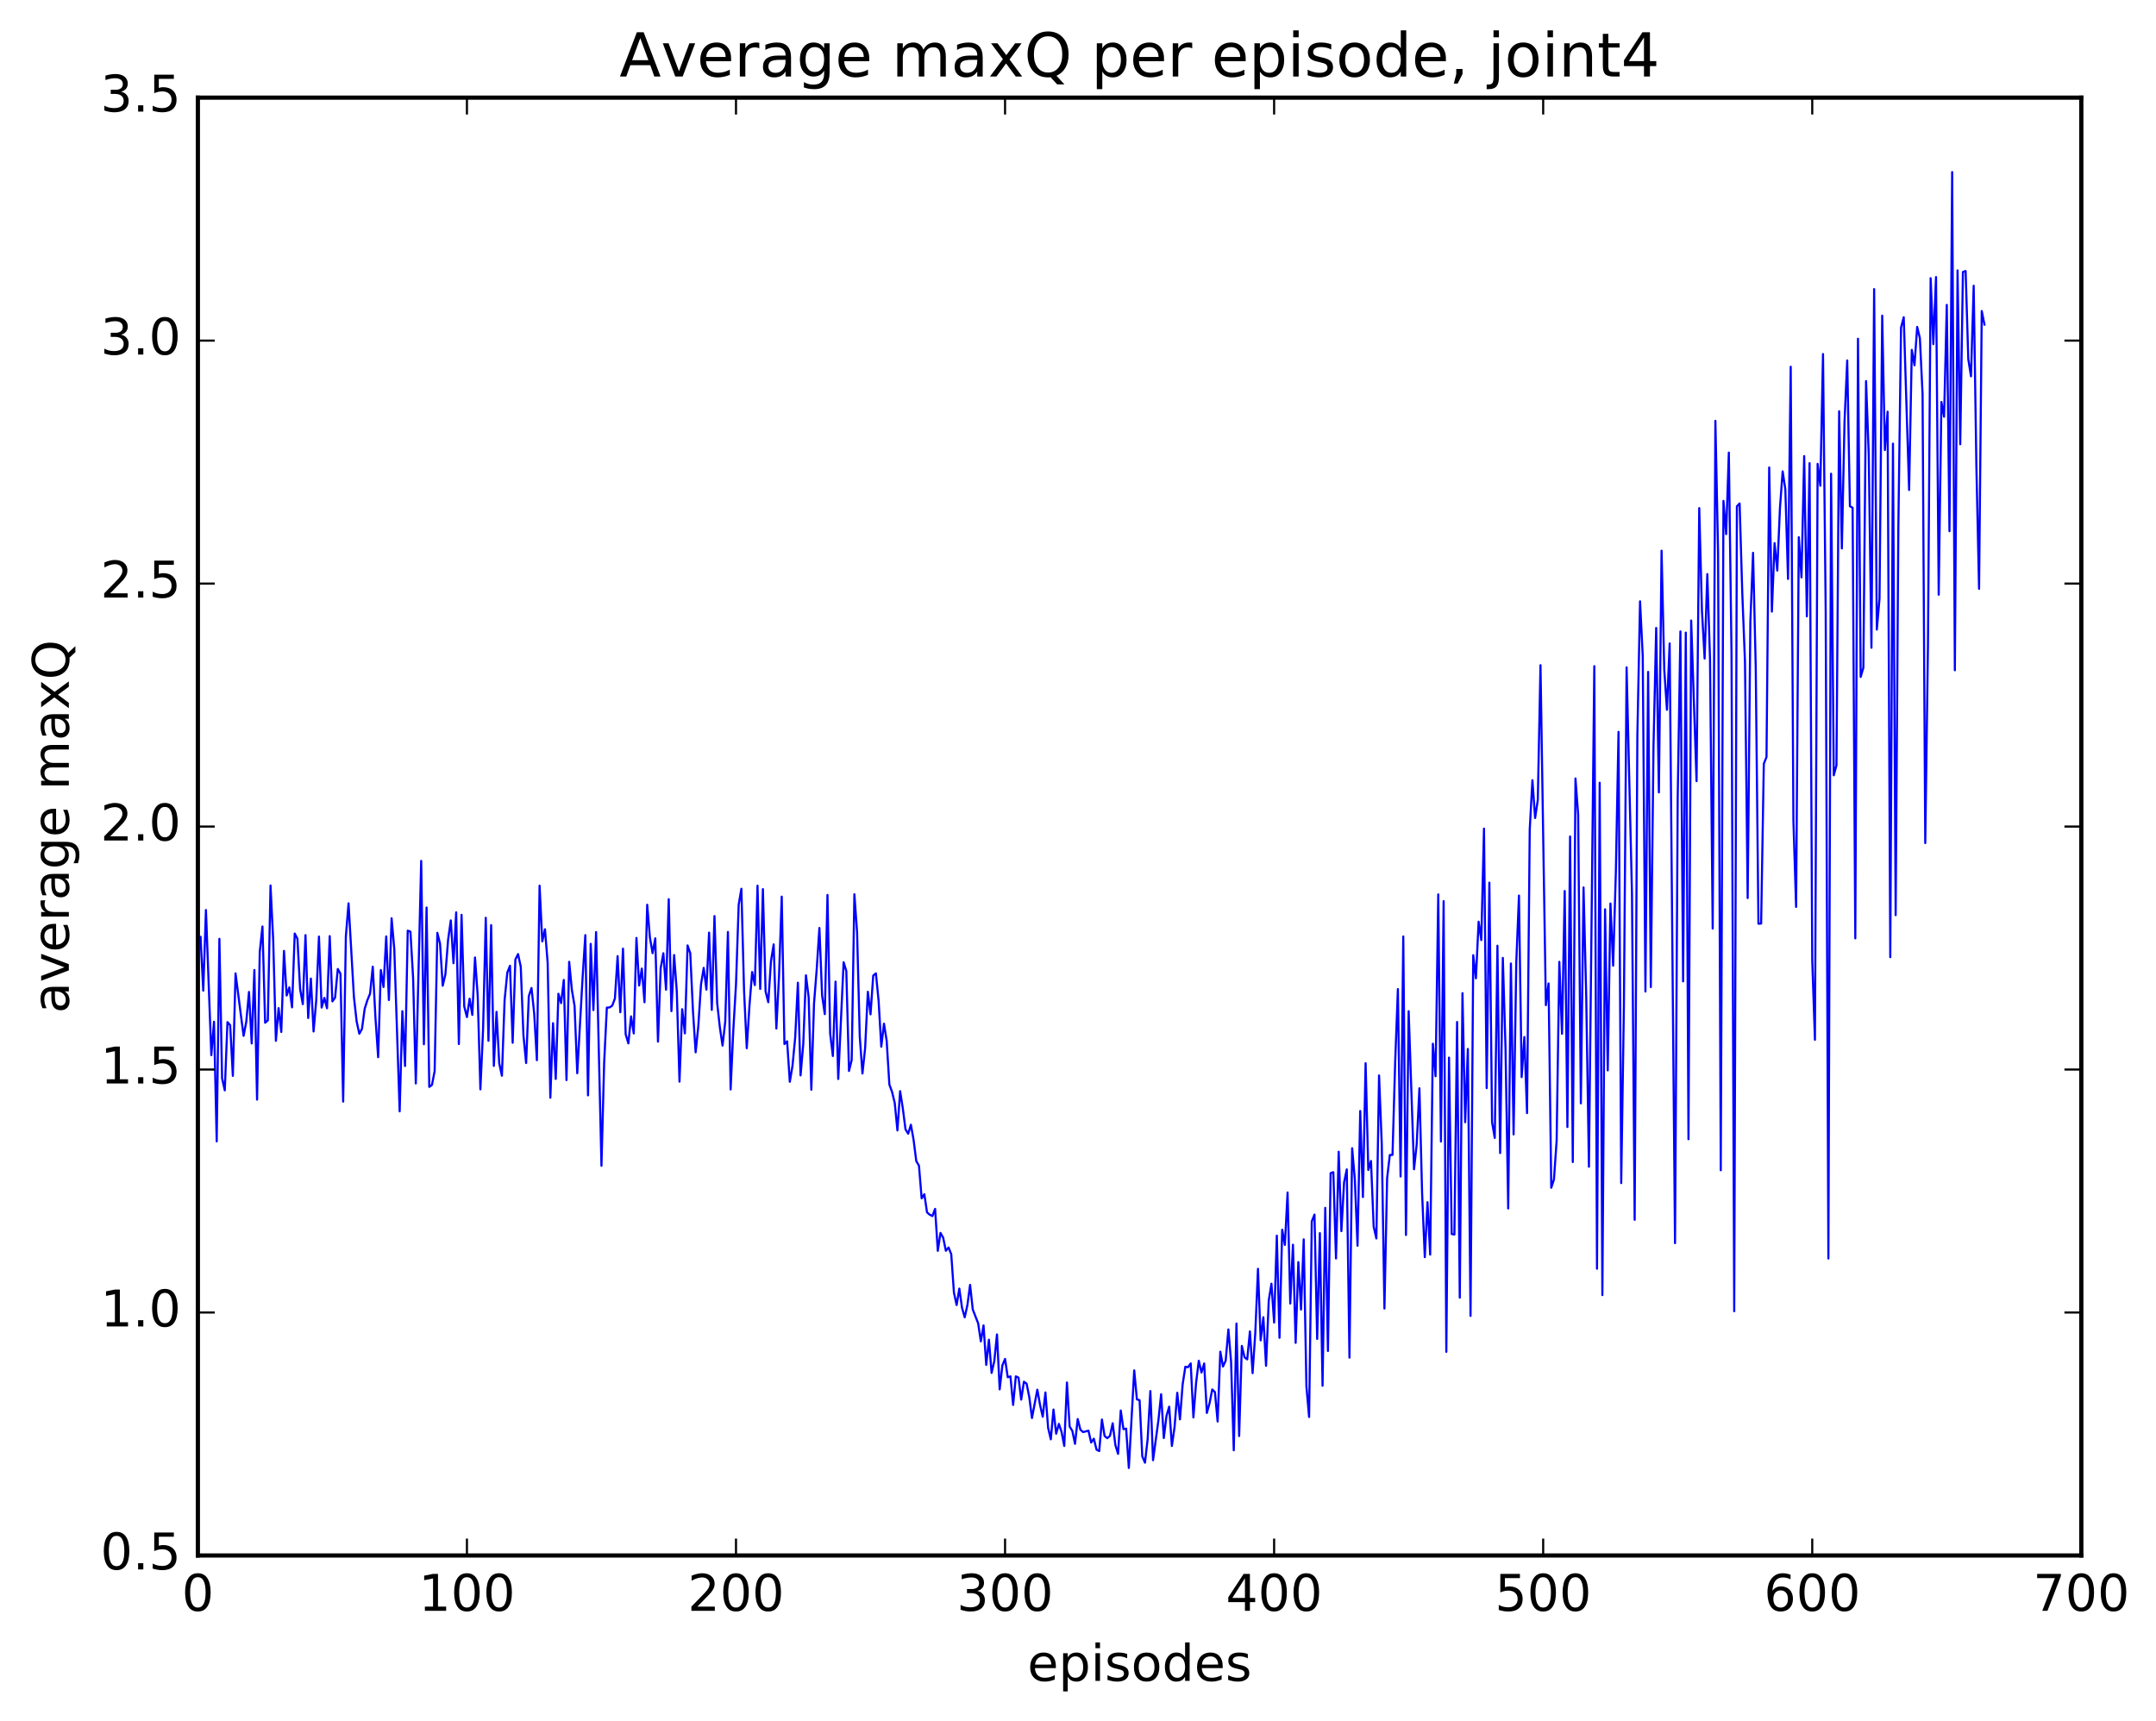 <?xml version="1.0" encoding="utf-8" standalone="no"?>
<!DOCTYPE svg PUBLIC "-//W3C//DTD SVG 1.1//EN"
  "http://www.w3.org/Graphics/SVG/1.1/DTD/svg11.dtd">
<!-- Created with matplotlib (http://matplotlib.org/) -->
<svg height="408pt" version="1.1" viewBox="0 0 511 408" width="511pt" xmlns="http://www.w3.org/2000/svg" xmlns:xlink="http://www.w3.org/1999/xlink">
 <defs>
  <style type="text/css">
*{stroke-linecap:butt;stroke-linejoin:round;stroke-miterlimit:100000;}
  </style>
 </defs>
 <g id="figure_1">
  <g id="patch_1">
   <path d="M 0 408.169 
L 511.95 408.169 
L 511.95 0 
L 0 0 
z
" style="fill:#ffffff;"/>
  </g>
  <g id="axes_1">
   <g id="patch_2">
    <path d="M 46.898 368.742 
L 493.298 368.742 
L 493.298 23.142 
L 46.898 23.142 
z
" style="fill:#ffffff;"/>
   </g>
   <g id="line2d_1">
    <path clip-path="url(#pc3c285c0fd)" d="M 47.535 222.107 
L 48.173 234.844 
L 48.811 215.733 
L 50.086 250.137 
L 50.724 242.21 
L 51.361 270.574 
L 51.999 222.558 
L 52.637 255.625 
L 53.275 258.48 
L 53.912 242.306 
L 54.55 243.023 
L 55.188 255.047 
L 55.825 230.742 
L 57.101 240.707 
L 57.739 245.555 
L 58.376 242.187 
L 59.014 235.153 
L 59.652 247.363 
L 60.289 229.945 
L 60.927 260.672 
L 61.565 225.652 
L 62.203 219.633 
L 62.84 242.451 
L 63.478 241.894 
L 64.116 209.915 
L 64.754 222.927 
L 65.391 246.734 
L 66.029 238.985 
L 66.667 244.639 
L 67.304 225.421 
L 67.942 235.997 
L 68.58 234.07 
L 69.218 238.809 
L 69.855 221.307 
L 70.493 222.543 
L 71.131 234.501 
L 71.768 238.042 
L 72.406 221.678 
L 73.044 241.329 
L 73.681 231.983 
L 74.319 244.522 
L 74.957 237.112 
L 75.595 222.024 
L 76.232 238.856 
L 76.87 236.563 
L 77.508 239.018 
L 78.145 221.923 
L 78.783 237.39 
L 79.421 236.5 
L 80.059 229.704 
L 80.696 230.835 
L 81.334 261.147 
L 81.972 221.973 
L 82.609 214.146 
L 83.885 236.347 
L 84.523 242.123 
L 85.16 245.06 
L 85.798 243.894 
L 86.436 239.122 
L 87.073 237.112 
L 87.711 235.56 
L 88.349 229.159 
L 88.987 241.236 
L 89.624 250.617 
L 90.262 229.958 
L 90.9 233.973 
L 91.537 221.989 
L 92.175 237.067 
L 92.813 217.674 
L 93.451 224.957 
L 94.726 263.455 
L 95.364 239.714 
L 96.001 252.708 
L 96.639 220.622 
L 97.277 220.868 
L 97.915 231.871 
L 98.552 256.841 
L 99.828 204.089 
L 100.466 247.555 
L 101.103 215.139 
L 101.741 257.665 
L 102.379 257.191 
L 103.016 253.916 
L 103.654 221.14 
L 104.292 223.682 
L 104.93 233.677 
L 105.567 230.957 
L 106.205 222.786 
L 106.843 218.191 
L 107.48 228.35 
L 108.118 216.277 
L 108.756 247.503 
L 109.394 216.867 
L 110.031 238.596 
L 110.669 241.106 
L 111.307 236.753 
L 111.944 240.6 
L 112.582 226.979 
L 113.22 236.008 
L 113.858 258.246 
L 114.495 244.011 
L 115.133 217.571 
L 115.771 246.728 
L 116.408 219.308 
L 117.046 252.687 
L 117.684 239.876 
L 118.322 252.071 
L 118.959 255.016 
L 119.597 237.08 
L 120.235 230.59 
L 120.872 228.943 
L 121.51 247.199 
L 122.148 227.462 
L 122.785 226.177 
L 123.423 229.163 
L 124.061 245.412 
L 124.699 252.005 
L 125.336 236.141 
L 125.974 234.204 
L 126.612 240.27 
L 127.249 251.328 
L 127.887 209.956 
L 128.525 223.166 
L 129.163 220.296 
L 129.8 228.21 
L 130.438 260.229 
L 131.076 242.553 
L 131.714 255.776 
L 132.351 235.581 
L 132.989 237.797 
L 133.627 232.307 
L 134.264 256.042 
L 134.902 228.01 
L 135.54 234.642 
L 136.178 238.445 
L 136.815 254.425 
L 138.091 231.602 
L 138.728 221.679 
L 139.366 259.666 
L 140.004 223.753 
L 140.642 239.453 
L 141.279 220.951 
L 142.555 276.362 
L 143.192 251.952 
L 143.83 238.865 
L 144.468 238.83 
L 145.106 238.409 
L 145.743 236.707 
L 146.381 226.658 
L 147.019 239.964 
L 147.656 224.885 
L 148.294 245.204 
L 148.932 247.345 
L 149.57 240.947 
L 150.207 244.986 
L 150.845 222.347 
L 151.483 233.631 
L 152.12 229.611 
L 152.758 237.597 
L 153.396 214.474 
L 154.034 222.235 
L 154.671 225.965 
L 155.309 222.435 
L 155.947 246.944 
L 156.584 229.577 
L 157.222 225.977 
L 157.86 234.625 
L 158.498 213.16 
L 159.135 239.696 
L 159.773 226.4 
L 160.411 235.074 
L 161.048 256.421 
L 161.686 239.244 
L 162.324 244.972 
L 162.962 224.119 
L 163.599 225.972 
L 164.237 239.572 
L 164.875 249.46 
L 165.512 243.207 
L 166.15 233.351 
L 166.788 229.444 
L 167.425 234.596 
L 168.063 221.088 
L 168.701 239.406 
L 169.339 217.164 
L 169.976 237.784 
L 170.614 243.54 
L 171.252 247.872 
L 171.889 242.242 
L 172.527 220.923 
L 173.165 258.265 
L 173.803 244.221 
L 174.44 233.365 
L 175.078 214.479 
L 175.716 210.689 
L 176.353 234.91 
L 176.991 248.486 
L 177.629 238.472 
L 178.267 230.421 
L 178.904 233.529 
L 179.542 209.953 
L 180.18 234.437 
L 180.817 210.769 
L 181.455 235.049 
L 182.093 237.593 
L 182.731 227.828 
L 183.368 223.881 
L 184.006 243.826 
L 184.644 231.233 
L 185.281 212.554 
L 185.919 247.503 
L 186.557 246.855 
L 187.195 256.45 
L 187.832 252.67 
L 188.47 245.945 
L 189.108 232.964 
L 189.745 254.937 
L 190.383 247.527 
L 191.021 231.204 
L 191.659 236.41 
L 192.296 258.334 
L 192.934 237.895 
L 193.572 229.751 
L 194.209 219.986 
L 194.847 235.974 
L 195.485 240.414 
L 196.123 212.151 
L 196.76 245.045 
L 197.398 250.343 
L 198.036 232.703 
L 198.673 255.788 
L 199.949 228.106 
L 200.587 230.196 
L 201.224 253.882 
L 201.862 251.285 
L 202.5 211.993 
L 203.137 220.935 
L 203.775 245.718 
L 204.413 254.486 
L 205.051 248.406 
L 205.688 235.11 
L 206.326 240.464 
L 206.964 231.276 
L 207.601 230.747 
L 208.239 237.235 
L 208.877 248.129 
L 209.515 242.675 
L 210.152 246.735 
L 210.79 257.088 
L 211.428 258.851 
L 212.065 261.46 
L 212.703 267.985 
L 213.341 258.668 
L 213.979 262.748 
L 214.616 267.733 
L 215.254 268.755 
L 215.892 266.632 
L 216.53 270.198 
L 217.167 275.248 
L 217.805 276.333 
L 218.443 284.08 
L 219.08 283.109 
L 219.718 287.403 
L 220.356 287.956 
L 220.994 288.278 
L 221.631 286.58 
L 222.269 296.522 
L 222.907 292.273 
L 223.544 293.413 
L 224.182 296.507 
L 224.82 295.727 
L 225.458 297.32 
L 226.095 306.436 
L 226.733 309.372 
L 227.371 305.48 
L 228.008 310.01 
L 228.646 312.281 
L 229.284 309.409 
L 229.922 304.591 
L 230.559 310.431 
L 231.835 313.71 
L 232.472 317.989 
L 233.11 314.199 
L 233.748 323.564 
L 234.386 317.59 
L 235.023 325.474 
L 235.661 322.67 
L 236.299 316.338 
L 236.936 329.371 
L 237.574 323.696 
L 238.212 322.152 
L 238.85 326.495 
L 239.487 326.285 
L 240.125 333.055 
L 240.763 326.283 
L 241.4 326.585 
L 242.038 331.794 
L 242.676 327.558 
L 243.314 328.007 
L 243.951 331.193 
L 244.589 336.16 
L 245.864 329.429 
L 246.502 333.032 
L 247.14 335.857 
L 247.778 330.098 
L 248.415 338.476 
L 249.053 341.21 
L 249.691 334.145 
L 250.328 339.879 
L 250.966 337.55 
L 251.604 339.441 
L 252.242 342.78 
L 252.879 327.736 
L 253.517 338.18 
L 254.155 339.197 
L 254.792 342.277 
L 255.43 336.395 
L 256.068 338.922 
L 256.705 339.489 
L 257.981 339.161 
L 258.619 341.97 
L 259.256 341.062 
L 259.894 343.66 
L 260.532 343.993 
L 261.17 336.512 
L 261.807 340.43 
L 262.445 340.939 
L 263.083 340.381 
L 263.72 337.401 
L 264.358 342.57 
L 264.996 344.659 
L 265.634 334.371 
L 266.271 338.798 
L 266.909 338.669 
L 267.547 347.999 
L 268.822 324.861 
L 269.46 331.736 
L 270.098 331.938 
L 270.735 345.244 
L 271.373 346.747 
L 272.011 341.108 
L 272.648 329.76 
L 273.286 346.155 
L 274.562 336.677 
L 275.199 330.516 
L 275.837 340.897 
L 276.475 335.647 
L 277.112 333.466 
L 277.75 342.785 
L 278.388 338.273 
L 279.026 330.176 
L 279.663 336.483 
L 280.301 328.199 
L 280.939 324.003 
L 281.576 324.111 
L 282.214 323.213 
L 282.852 336.026 
L 283.49 327.806 
L 284.127 322.58 
L 284.765 325.369 
L 285.403 323.229 
L 286.04 334.954 
L 286.678 332.643 
L 287.316 329.387 
L 287.954 330.011 
L 288.591 336.984 
L 289.229 320.427 
L 289.867 323.953 
L 290.504 322.546 
L 291.142 315.151 
L 291.78 322.778 
L 292.418 343.807 
L 293.055 313.759 
L 293.693 340.431 
L 294.331 319.059 
L 294.968 321.754 
L 295.606 322.258 
L 296.244 315.625 
L 296.882 325.516 
L 297.519 315.981 
L 298.157 300.784 
L 298.795 317.75 
L 299.432 312.264 
L 300.07 323.785 
L 300.708 308.314 
L 301.346 304.315 
L 301.983 313.525 
L 302.621 292.929 
L 303.259 317.144 
L 303.896 291.521 
L 304.534 295.118 
L 305.172 282.688 
L 305.81 309.018 
L 306.447 295.077 
L 307.085 318.337 
L 307.723 299.191 
L 308.36 310.445 
L 308.998 293.803 
L 309.636 328.656 
L 310.274 335.914 
L 310.911 289.537 
L 311.549 287.923 
L 312.187 317.409 
L 312.824 292.326 
L 313.462 328.504 
L 314.1 286.333 
L 314.738 320.265 
L 315.375 278.104 
L 316.013 277.88 
L 316.651 298.338 
L 317.288 273.04 
L 317.926 291.853 
L 318.564 280.302 
L 319.202 277.216 
L 319.839 321.844 
L 320.477 272.198 
L 321.115 279.587 
L 321.752 295.314 
L 322.39 263.369 
L 323.028 283.771 
L 323.666 252.036 
L 324.303 277.351 
L 324.941 275.224 
L 325.579 290.797 
L 326.216 293.594 
L 326.854 254.95 
L 327.492 271.091 
L 328.13 310.2 
L 328.767 279.291 
L 329.405 273.804 
L 330.043 273.779 
L 330.68 251.536 
L 331.318 234.468 
L 331.956 278.907 
L 332.594 221.997 
L 333.231 292.765 
L 333.869 239.718 
L 335.144 277.187 
L 335.782 271.19 
L 336.42 257.994 
L 337.058 282.936 
L 337.695 298.021 
L 338.333 284.999 
L 338.971 297.42 
L 339.608 247.424 
L 340.246 255.133 
L 340.884 212.026 
L 341.522 270.605 
L 342.159 213.628 
L 342.797 320.465 
L 343.435 250.714 
L 344.072 292.536 
L 344.71 292.663 
L 345.348 242.273 
L 345.986 307.622 
L 346.623 235.441 
L 347.261 266.029 
L 347.899 248.667 
L 348.536 311.949 
L 349.174 226.438 
L 349.812 231.918 
L 350.45 218.495 
L 351.087 222.861 
L 351.725 196.427 
L 352.363 257.947 
L 353 209.237 
L 353.638 266.013 
L 354.276 269.76 
L 354.913 224.192 
L 355.551 273.34 
L 356.189 227.08 
L 356.827 248.464 
L 357.464 286.481 
L 358.102 228.405 
L 358.74 268.92 
L 359.377 228.193 
L 360.015 212.303 
L 360.653 255.343 
L 361.291 245.832 
L 361.928 263.875 
L 362.566 196.69 
L 363.204 184.958 
L 363.841 193.919 
L 364.479 189.659 
L 365.117 157.688 
L 366.392 238.287 
L 367.03 233.134 
L 367.668 281.574 
L 368.305 279.613 
L 368.943 270.432 
L 369.581 228.013 
L 370.219 245.075 
L 370.856 211.225 
L 371.494 267.171 
L 372.132 198.292 
L 372.769 275.479 
L 373.407 184.54 
L 374.045 193.15 
L 374.683 261.559 
L 375.32 210.379 
L 375.958 236.357 
L 376.596 276.595 
L 377.871 157.922 
L 378.509 300.77 
L 379.147 185.556 
L 379.784 307.018 
L 380.422 215.566 
L 381.06 253.746 
L 381.697 214.186 
L 382.335 228.926 
L 382.973 206.905 
L 383.611 173.5 
L 384.248 280.464 
L 384.886 238.553 
L 385.524 158.201 
L 386.799 211.768 
L 387.437 289.167 
L 388.075 174.41 
L 388.712 142.55 
L 389.35 155.513 
L 389.988 235.05 
L 390.625 159.281 
L 391.263 233.991 
L 391.901 176.885 
L 392.539 148.857 
L 393.176 187.848 
L 393.814 130.55 
L 394.452 158.764 
L 395.089 168.258 
L 395.727 152.532 
L 397.003 294.705 
L 397.64 188.911 
L 398.278 149.694 
L 398.916 232.646 
L 399.553 149.968 
L 400.191 270.062 
L 400.829 147.099 
L 402.104 185.175 
L 402.742 120.455 
L 403.38 144.719 
L 404.017 156.119 
L 404.655 136.091 
L 405.293 156.088 
L 405.931 220.134 
L 406.568 99.765 
L 407.206 130.927 
L 407.844 277.422 
L 408.481 118.737 
L 409.119 126.621 
L 409.757 107.285 
L 410.395 155.166 
L 411.032 310.837 
L 411.67 120.027 
L 412.308 119.348 
L 412.945 140.622 
L 413.583 156.914 
L 414.221 212.894 
L 414.859 147.41 
L 415.496 131.055 
L 416.134 158.234 
L 416.772 218.978 
L 417.409 218.942 
L 418.047 181.067 
L 418.685 179.464 
L 419.323 110.819 
L 419.96 144.992 
L 420.598 128.75 
L 421.236 135.259 
L 421.873 120.45 
L 422.511 111.743 
L 423.149 115.992 
L 423.787 137.242 
L 424.424 86.939 
L 425.062 194.512 
L 425.7 214.992 
L 426.337 127.345 
L 426.975 136.882 
L 427.613 108.122 
L 428.251 146.108 
L 428.888 109.801 
L 429.526 227.724 
L 430.164 246.494 
L 430.801 109.961 
L 431.439 115.147 
L 432.077 83.929 
L 432.715 144.991 
L 433.352 298.339 
L 433.99 112.298 
L 434.628 183.795 
L 435.265 181.428 
L 435.903 97.492 
L 436.541 130.017 
L 437.179 99.924 
L 437.816 85.446 
L 438.454 120.01 
L 439.092 120.368 
L 439.729 222.447 
L 440.367 80.302 
L 441.005 160.464 
L 441.643 158.272 
L 442.28 90.343 
L 442.918 107.705 
L 443.556 153.557 
L 444.193 68.528 
L 444.831 149.247 
L 445.469 141.911 
L 446.107 74.825 
L 446.744 106.693 
L 447.382 97.599 
L 448.02 226.914 
L 448.658 105.171 
L 449.295 216.944 
L 449.933 124.966 
L 450.571 77.658 
L 451.208 75.203 
L 452.484 116.156 
L 453.122 82.945 
L 453.759 86.594 
L 454.397 77.495 
L 455.035 80.161 
L 455.672 93.38 
L 456.31 199.86 
L 456.948 153.258 
L 457.586 65.952 
L 458.223 81.579 
L 458.861 65.679 
L 459.499 140.981 
L 460.136 95.29 
L 460.774 98.793 
L 461.412 72.271 
L 462.05 125.93 
L 462.687 40.791 
L 463.325 158.892 
L 463.963 64.104 
L 464.6 105.316 
L 465.238 64.48 
L 465.876 64.246 
L 466.514 85.169 
L 467.151 89.215 
L 467.789 67.739 
L 468.427 110.415 
L 469.064 139.592 
L 469.702 73.734 
L 470.34 76.947 
L 470.34 76.947 
" style="fill:none;stroke:#0000ff;stroke-linecap:square;stroke-width:0.5;"/>
   </g>
   <g id="patch_3">
    <path d="M 46.898 368.742 
L 493.298 368.742 
" style="fill:none;stroke:#000000;stroke-linecap:square;stroke-linejoin:miter;"/>
   </g>
   <g id="patch_4">
    <path d="M 493.298 368.742 
L 493.298 23.142 
" style="fill:none;stroke:#000000;stroke-linecap:square;stroke-linejoin:miter;"/>
   </g>
   <g id="patch_5">
    <path d="M 46.898 368.742 
L 46.898 23.142 
" style="fill:none;stroke:#000000;stroke-linecap:square;stroke-linejoin:miter;"/>
   </g>
   <g id="patch_6">
    <path d="M 46.898 23.142 
L 493.298 23.142 
" style="fill:none;stroke:#000000;stroke-linecap:square;stroke-linejoin:miter;"/>
   </g>
   <g id="matplotlib.axis_1">
    <g id="xtick_1">
     <g id="line2d_2">
      <defs>
       <path d="M 0 0 
L 0 -4 
" id="m6b00689415" style="stroke:#000000;stroke-width:0.5;"/>
      </defs>
      <g>
       <use style="stroke:#000000;stroke-width:0.5;" x="46.898" xlink:href="#m6b00689415" y="368.742"/>
      </g>
     </g>
     <g id="line2d_3">
      <defs>
       <path d="M 0 0 
L 0 4 
" id="m0e23a7af21" style="stroke:#000000;stroke-width:0.5;"/>
      </defs>
      <g>
       <use style="stroke:#000000;stroke-width:0.5;" x="46.898" xlink:href="#m0e23a7af21" y="23.142"/>
      </g>
     </g>
     <g id="text_1">
      <!-- 0 -->
      <defs>
       <path d="M 31.781 66.406 
Q 24.172 66.406 20.328 58.906 
Q 16.5 51.422 16.5 36.375 
Q 16.5 21.391 20.328 13.891 
Q 24.172 6.391 31.781 6.391 
Q 39.453 6.391 43.281 13.891 
Q 47.125 21.391 47.125 36.375 
Q 47.125 51.422 43.281 58.906 
Q 39.453 66.406 31.781 66.406 
M 31.781 74.219 
Q 44.047 74.219 50.516 64.516 
Q 56.984 54.828 56.984 36.375 
Q 56.984 17.969 50.516 8.266 
Q 44.047 -1.422 31.781 -1.422 
Q 19.531 -1.422 13.062 8.266 
Q 6.594 17.969 6.594 36.375 
Q 6.594 54.828 13.062 64.516 
Q 19.531 74.219 31.781 74.219 
" id="BitstreamVeraSans-Roman-30"/>
      </defs>
      <g transform="translate(43.08 381.86)scale(0.12 -0.12)">
       <use xlink:href="#BitstreamVeraSans-Roman-30"/>
      </g>
     </g>
    </g>
    <g id="xtick_2">
     <g id="line2d_4">
      <g>
       <use style="stroke:#000000;stroke-width:0.5;" x="110.669" xlink:href="#m6b00689415" y="368.742"/>
      </g>
     </g>
     <g id="line2d_5">
      <g>
       <use style="stroke:#000000;stroke-width:0.5;" x="110.669" xlink:href="#m0e23a7af21" y="23.142"/>
      </g>
     </g>
     <g id="text_2">
      <!-- 100 -->
      <defs>
       <path d="M 12.406 8.297 
L 28.516 8.297 
L 28.516 63.922 
L 10.984 60.406 
L 10.984 69.391 
L 28.422 72.906 
L 38.281 72.906 
L 38.281 8.297 
L 54.391 8.297 
L 54.391 0 
L 12.406 0 
z
" id="BitstreamVeraSans-Roman-31"/>
      </defs>
      <g transform="translate(99.216 381.86)scale(0.12 -0.12)">
       <use xlink:href="#BitstreamVeraSans-Roman-31"/>
       <use x="63.623" xlink:href="#BitstreamVeraSans-Roman-30"/>
       <use x="127.246" xlink:href="#BitstreamVeraSans-Roman-30"/>
      </g>
     </g>
    </g>
    <g id="xtick_3">
     <g id="line2d_6">
      <g>
       <use style="stroke:#000000;stroke-width:0.5;" x="174.44" xlink:href="#m6b00689415" y="368.742"/>
      </g>
     </g>
     <g id="line2d_7">
      <g>
       <use style="stroke:#000000;stroke-width:0.5;" x="174.44" xlink:href="#m0e23a7af21" y="23.142"/>
      </g>
     </g>
     <g id="text_3">
      <!-- 200 -->
      <defs>
       <path d="M 19.188 8.297 
L 53.609 8.297 
L 53.609 0 
L 7.328 0 
L 7.328 8.297 
Q 12.938 14.109 22.625 23.891 
Q 32.328 33.688 34.812 36.531 
Q 39.547 41.844 41.422 45.531 
Q 43.312 49.219 43.312 52.781 
Q 43.312 58.594 39.234 62.25 
Q 35.156 65.922 28.609 65.922 
Q 23.969 65.922 18.812 64.312 
Q 13.672 62.703 7.812 59.422 
L 7.812 69.391 
Q 13.766 71.781 18.938 73 
Q 24.125 74.219 28.422 74.219 
Q 39.75 74.219 46.484 68.547 
Q 53.219 62.891 53.219 53.422 
Q 53.219 48.922 51.531 44.891 
Q 49.859 40.875 45.406 35.406 
Q 44.188 33.984 37.641 27.219 
Q 31.109 20.453 19.188 8.297 
" id="BitstreamVeraSans-Roman-32"/>
      </defs>
      <g transform="translate(162.988 381.86)scale(0.12 -0.12)">
       <use xlink:href="#BitstreamVeraSans-Roman-32"/>
       <use x="63.623" xlink:href="#BitstreamVeraSans-Roman-30"/>
       <use x="127.246" xlink:href="#BitstreamVeraSans-Roman-30"/>
      </g>
     </g>
    </g>
    <g id="xtick_4">
     <g id="line2d_8">
      <g>
       <use style="stroke:#000000;stroke-width:0.5;" x="238.212" xlink:href="#m6b00689415" y="368.742"/>
      </g>
     </g>
     <g id="line2d_9">
      <g>
       <use style="stroke:#000000;stroke-width:0.5;" x="238.212" xlink:href="#m0e23a7af21" y="23.142"/>
      </g>
     </g>
     <g id="text_4">
      <!-- 300 -->
      <defs>
       <path d="M 40.578 39.312 
Q 47.656 37.797 51.625 33 
Q 55.609 28.219 55.609 21.188 
Q 55.609 10.406 48.188 4.484 
Q 40.766 -1.422 27.094 -1.422 
Q 22.516 -1.422 17.656 -0.516 
Q 12.797 0.391 7.625 2.203 
L 7.625 11.719 
Q 11.719 9.328 16.594 8.109 
Q 21.484 6.891 26.812 6.891 
Q 36.078 6.891 40.938 10.547 
Q 45.797 14.203 45.797 21.188 
Q 45.797 27.641 41.281 31.266 
Q 36.766 34.906 28.719 34.906 
L 20.219 34.906 
L 20.219 43.016 
L 29.109 43.016 
Q 36.375 43.016 40.234 45.922 
Q 44.094 48.828 44.094 54.297 
Q 44.094 59.906 40.109 62.906 
Q 36.141 65.922 28.719 65.922 
Q 24.656 65.922 20.016 65.031 
Q 15.375 64.156 9.812 62.312 
L 9.812 71.094 
Q 15.438 72.656 20.344 73.438 
Q 25.25 74.219 29.594 74.219 
Q 40.828 74.219 47.359 69.109 
Q 53.906 64.016 53.906 55.328 
Q 53.906 49.266 50.438 45.094 
Q 46.969 40.922 40.578 39.312 
" id="BitstreamVeraSans-Roman-33"/>
      </defs>
      <g transform="translate(226.759 381.86)scale(0.12 -0.12)">
       <use xlink:href="#BitstreamVeraSans-Roman-33"/>
       <use x="63.623" xlink:href="#BitstreamVeraSans-Roman-30"/>
       <use x="127.246" xlink:href="#BitstreamVeraSans-Roman-30"/>
      </g>
     </g>
    </g>
    <g id="xtick_5">
     <g id="line2d_10">
      <g>
       <use style="stroke:#000000;stroke-width:0.5;" x="301.983" xlink:href="#m6b00689415" y="368.742"/>
      </g>
     </g>
     <g id="line2d_11">
      <g>
       <use style="stroke:#000000;stroke-width:0.5;" x="301.983" xlink:href="#m0e23a7af21" y="23.142"/>
      </g>
     </g>
     <g id="text_5">
      <!-- 400 -->
      <defs>
       <path d="M 37.797 64.312 
L 12.891 25.391 
L 37.797 25.391 
z
M 35.203 72.906 
L 47.609 72.906 
L 47.609 25.391 
L 58.016 25.391 
L 58.016 17.188 
L 47.609 17.188 
L 47.609 0 
L 37.797 0 
L 37.797 17.188 
L 4.891 17.188 
L 4.891 26.703 
z
" id="BitstreamVeraSans-Roman-34"/>
      </defs>
      <g transform="translate(290.531 381.86)scale(0.12 -0.12)">
       <use xlink:href="#BitstreamVeraSans-Roman-34"/>
       <use x="63.623" xlink:href="#BitstreamVeraSans-Roman-30"/>
       <use x="127.246" xlink:href="#BitstreamVeraSans-Roman-30"/>
      </g>
     </g>
    </g>
    <g id="xtick_6">
     <g id="line2d_12">
      <g>
       <use style="stroke:#000000;stroke-width:0.5;" x="365.755" xlink:href="#m6b00689415" y="368.742"/>
      </g>
     </g>
     <g id="line2d_13">
      <g>
       <use style="stroke:#000000;stroke-width:0.5;" x="365.755" xlink:href="#m0e23a7af21" y="23.142"/>
      </g>
     </g>
     <g id="text_6">
      <!-- 500 -->
      <defs>
       <path d="M 10.797 72.906 
L 49.516 72.906 
L 49.516 64.594 
L 19.828 64.594 
L 19.828 46.734 
Q 21.969 47.469 24.109 47.828 
Q 26.266 48.188 28.422 48.188 
Q 40.625 48.188 47.75 41.5 
Q 54.891 34.812 54.891 23.391 
Q 54.891 11.625 47.562 5.094 
Q 40.234 -1.422 26.906 -1.422 
Q 22.312 -1.422 17.547 -0.641 
Q 12.797 0.141 7.719 1.703 
L 7.719 11.625 
Q 12.109 9.234 16.797 8.062 
Q 21.484 6.891 26.703 6.891 
Q 35.156 6.891 40.078 11.328 
Q 45.016 15.766 45.016 23.391 
Q 45.016 31 40.078 35.438 
Q 35.156 39.891 26.703 39.891 
Q 22.75 39.891 18.812 39.016 
Q 14.891 38.141 10.797 36.281 
z
" id="BitstreamVeraSans-Roman-35"/>
      </defs>
      <g transform="translate(354.302 381.86)scale(0.12 -0.12)">
       <use xlink:href="#BitstreamVeraSans-Roman-35"/>
       <use x="63.623" xlink:href="#BitstreamVeraSans-Roman-30"/>
       <use x="127.246" xlink:href="#BitstreamVeraSans-Roman-30"/>
      </g>
     </g>
    </g>
    <g id="xtick_7">
     <g id="line2d_14">
      <g>
       <use style="stroke:#000000;stroke-width:0.5;" x="429.526" xlink:href="#m6b00689415" y="368.742"/>
      </g>
     </g>
     <g id="line2d_15">
      <g>
       <use style="stroke:#000000;stroke-width:0.5;" x="429.526" xlink:href="#m0e23a7af21" y="23.142"/>
      </g>
     </g>
     <g id="text_7">
      <!-- 600 -->
      <defs>
       <path d="M 33.016 40.375 
Q 26.375 40.375 22.484 35.828 
Q 18.609 31.297 18.609 23.391 
Q 18.609 15.531 22.484 10.953 
Q 26.375 6.391 33.016 6.391 
Q 39.656 6.391 43.531 10.953 
Q 47.406 15.531 47.406 23.391 
Q 47.406 31.297 43.531 35.828 
Q 39.656 40.375 33.016 40.375 
M 52.594 71.297 
L 52.594 62.312 
Q 48.875 64.062 45.094 64.984 
Q 41.312 65.922 37.594 65.922 
Q 27.828 65.922 22.672 59.328 
Q 17.531 52.734 16.797 39.406 
Q 19.672 43.656 24.016 45.922 
Q 28.375 48.188 33.594 48.188 
Q 44.578 48.188 50.953 41.516 
Q 57.328 34.859 57.328 23.391 
Q 57.328 12.156 50.688 5.359 
Q 44.047 -1.422 33.016 -1.422 
Q 20.359 -1.422 13.672 8.266 
Q 6.984 17.969 6.984 36.375 
Q 6.984 53.656 15.188 63.938 
Q 23.391 74.219 37.203 74.219 
Q 40.922 74.219 44.703 73.484 
Q 48.484 72.75 52.594 71.297 
" id="BitstreamVeraSans-Roman-36"/>
      </defs>
      <g transform="translate(418.074 381.86)scale(0.12 -0.12)">
       <use xlink:href="#BitstreamVeraSans-Roman-36"/>
       <use x="63.623" xlink:href="#BitstreamVeraSans-Roman-30"/>
       <use x="127.246" xlink:href="#BitstreamVeraSans-Roman-30"/>
      </g>
     </g>
    </g>
    <g id="xtick_8">
     <g id="line2d_16">
      <g>
       <use style="stroke:#000000;stroke-width:0.5;" x="493.298" xlink:href="#m6b00689415" y="368.742"/>
      </g>
     </g>
     <g id="line2d_17">
      <g>
       <use style="stroke:#000000;stroke-width:0.5;" x="493.298" xlink:href="#m0e23a7af21" y="23.142"/>
      </g>
     </g>
     <g id="text_8">
      <!-- 700 -->
      <defs>
       <path d="M 8.203 72.906 
L 55.078 72.906 
L 55.078 68.703 
L 28.609 0 
L 18.312 0 
L 43.219 64.594 
L 8.203 64.594 
z
" id="BitstreamVeraSans-Roman-37"/>
      </defs>
      <g transform="translate(481.845 381.86)scale(0.12 -0.12)">
       <use xlink:href="#BitstreamVeraSans-Roman-37"/>
       <use x="63.623" xlink:href="#BitstreamVeraSans-Roman-30"/>
       <use x="127.246" xlink:href="#BitstreamVeraSans-Roman-30"/>
      </g>
     </g>
    </g>
    <g id="text_9">
     <!-- episodes -->
     <defs>
      <path d="M 45.406 46.391 
L 45.406 75.984 
L 54.391 75.984 
L 54.391 0 
L 45.406 0 
L 45.406 8.203 
Q 42.578 3.328 38.25 0.953 
Q 33.938 -1.422 27.875 -1.422 
Q 17.969 -1.422 11.734 6.484 
Q 5.516 14.406 5.516 27.297 
Q 5.516 40.188 11.734 48.094 
Q 17.969 56 27.875 56 
Q 33.938 56 38.25 53.625 
Q 42.578 51.266 45.406 46.391 
M 14.797 27.297 
Q 14.797 17.391 18.875 11.75 
Q 22.953 6.109 30.078 6.109 
Q 37.203 6.109 41.297 11.75 
Q 45.406 17.391 45.406 27.297 
Q 45.406 37.203 41.297 42.844 
Q 37.203 48.484 30.078 48.484 
Q 22.953 48.484 18.875 42.844 
Q 14.797 37.203 14.797 27.297 
" id="BitstreamVeraSans-Roman-64"/>
      <path d="M 56.203 29.594 
L 56.203 25.203 
L 14.891 25.203 
Q 15.484 15.922 20.484 11.062 
Q 25.484 6.203 34.422 6.203 
Q 39.594 6.203 44.453 7.469 
Q 49.312 8.734 54.109 11.281 
L 54.109 2.781 
Q 49.266 0.734 44.188 -0.344 
Q 39.109 -1.422 33.891 -1.422 
Q 20.797 -1.422 13.156 6.188 
Q 5.516 13.812 5.516 26.812 
Q 5.516 40.234 12.766 48.109 
Q 20.016 56 32.328 56 
Q 43.359 56 49.781 48.891 
Q 56.203 41.797 56.203 29.594 
M 47.219 32.234 
Q 47.125 39.594 43.094 43.984 
Q 39.062 48.391 32.422 48.391 
Q 24.906 48.391 20.391 44.141 
Q 15.875 39.891 15.188 32.172 
z
" id="BitstreamVeraSans-Roman-65"/>
      <path d="M 18.109 8.203 
L 18.109 -20.797 
L 9.078 -20.797 
L 9.078 54.688 
L 18.109 54.688 
L 18.109 46.391 
Q 20.953 51.266 25.266 53.625 
Q 29.594 56 35.594 56 
Q 45.562 56 51.781 48.094 
Q 58.016 40.188 58.016 27.297 
Q 58.016 14.406 51.781 6.484 
Q 45.562 -1.422 35.594 -1.422 
Q 29.594 -1.422 25.266 0.953 
Q 20.953 3.328 18.109 8.203 
M 48.688 27.297 
Q 48.688 37.203 44.609 42.844 
Q 40.531 48.484 33.406 48.484 
Q 26.266 48.484 22.188 42.844 
Q 18.109 37.203 18.109 27.297 
Q 18.109 17.391 22.188 11.75 
Q 26.266 6.109 33.406 6.109 
Q 40.531 6.109 44.609 11.75 
Q 48.688 17.391 48.688 27.297 
" id="BitstreamVeraSans-Roman-70"/>
      <path d="M 30.609 48.391 
Q 23.391 48.391 19.188 42.75 
Q 14.984 37.109 14.984 27.297 
Q 14.984 17.484 19.156 11.844 
Q 23.344 6.203 30.609 6.203 
Q 37.797 6.203 41.984 11.859 
Q 46.188 17.531 46.188 27.297 
Q 46.188 37.016 41.984 42.703 
Q 37.797 48.391 30.609 48.391 
M 30.609 56 
Q 42.328 56 49.016 48.375 
Q 55.719 40.766 55.719 27.297 
Q 55.719 13.875 49.016 6.219 
Q 42.328 -1.422 30.609 -1.422 
Q 18.844 -1.422 12.172 6.219 
Q 5.516 13.875 5.516 27.297 
Q 5.516 40.766 12.172 48.375 
Q 18.844 56 30.609 56 
" id="BitstreamVeraSans-Roman-6f"/>
      <path d="M 44.281 53.078 
L 44.281 44.578 
Q 40.484 46.531 36.375 47.5 
Q 32.281 48.484 27.875 48.484 
Q 21.188 48.484 17.844 46.438 
Q 14.5 44.391 14.5 40.281 
Q 14.5 37.156 16.891 35.375 
Q 19.281 33.594 26.516 31.984 
L 29.594 31.297 
Q 39.156 29.25 43.188 25.516 
Q 47.219 21.781 47.219 15.094 
Q 47.219 7.469 41.188 3.016 
Q 35.156 -1.422 24.609 -1.422 
Q 20.219 -1.422 15.453 -0.562 
Q 10.688 0.297 5.422 2 
L 5.422 11.281 
Q 10.406 8.688 15.234 7.391 
Q 20.062 6.109 24.812 6.109 
Q 31.156 6.109 34.562 8.281 
Q 37.984 10.453 37.984 14.406 
Q 37.984 18.062 35.516 20.016 
Q 33.062 21.969 24.703 23.781 
L 21.578 24.516 
Q 13.234 26.266 9.516 29.906 
Q 5.812 33.547 5.812 39.891 
Q 5.812 47.609 11.281 51.797 
Q 16.75 56 26.812 56 
Q 31.781 56 36.172 55.266 
Q 40.578 54.547 44.281 53.078 
" id="BitstreamVeraSans-Roman-73"/>
      <path d="M 9.422 54.688 
L 18.406 54.688 
L 18.406 0 
L 9.422 0 
z
M 9.422 75.984 
L 18.406 75.984 
L 18.406 64.594 
L 9.422 64.594 
z
" id="BitstreamVeraSans-Roman-69"/>
     </defs>
     <g transform="translate(243.506 398.474)scale(0.12 -0.12)">
      <use xlink:href="#BitstreamVeraSans-Roman-65"/>
      <use x="61.523" xlink:href="#BitstreamVeraSans-Roman-70"/>
      <use x="125.0" xlink:href="#BitstreamVeraSans-Roman-69"/>
      <use x="152.783" xlink:href="#BitstreamVeraSans-Roman-73"/>
      <use x="204.883" xlink:href="#BitstreamVeraSans-Roman-6f"/>
      <use x="266.064" xlink:href="#BitstreamVeraSans-Roman-64"/>
      <use x="329.541" xlink:href="#BitstreamVeraSans-Roman-65"/>
      <use x="391.064" xlink:href="#BitstreamVeraSans-Roman-73"/>
     </g>
    </g>
   </g>
   <g id="matplotlib.axis_2">
    <g id="ytick_1">
     <g id="line2d_18">
      <defs>
       <path d="M 0 0 
L 4 0 
" id="m7791cdc668" style="stroke:#000000;stroke-width:0.5;"/>
      </defs>
      <g>
       <use style="stroke:#000000;stroke-width:0.5;" x="46.898" xlink:href="#m7791cdc668" y="368.742"/>
      </g>
     </g>
     <g id="line2d_19">
      <defs>
       <path d="M 0 0 
L -4 0 
" id="mc2f47ba7bd" style="stroke:#000000;stroke-width:0.5;"/>
      </defs>
      <g>
       <use style="stroke:#000000;stroke-width:0.5;" x="493.298" xlink:href="#mc2f47ba7bd" y="368.742"/>
      </g>
     </g>
     <g id="text_10">
      <!-- 0.5 -->
      <defs>
       <path d="M 10.688 12.406 
L 21 12.406 
L 21 0 
L 10.688 0 
z
" id="BitstreamVeraSans-Roman-2e"/>
      </defs>
      <g transform="translate(23.814 372.053)scale(0.12 -0.12)">
       <use xlink:href="#BitstreamVeraSans-Roman-30"/>
       <use x="63.623" xlink:href="#BitstreamVeraSans-Roman-2e"/>
       <use x="95.41" xlink:href="#BitstreamVeraSans-Roman-35"/>
      </g>
     </g>
    </g>
    <g id="ytick_2">
     <g id="line2d_20">
      <g>
       <use style="stroke:#000000;stroke-width:0.5;" x="46.898" xlink:href="#m7791cdc668" y="311.142"/>
      </g>
     </g>
     <g id="line2d_21">
      <g>
       <use style="stroke:#000000;stroke-width:0.5;" x="493.298" xlink:href="#mc2f47ba7bd" y="311.142"/>
      </g>
     </g>
     <g id="text_11">
      <!-- 1.0 -->
      <g transform="translate(23.814 314.453)scale(0.12 -0.12)">
       <use xlink:href="#BitstreamVeraSans-Roman-31"/>
       <use x="63.623" xlink:href="#BitstreamVeraSans-Roman-2e"/>
       <use x="95.41" xlink:href="#BitstreamVeraSans-Roman-30"/>
      </g>
     </g>
    </g>
    <g id="ytick_3">
     <g id="line2d_22">
      <g>
       <use style="stroke:#000000;stroke-width:0.5;" x="46.898" xlink:href="#m7791cdc668" y="253.542"/>
      </g>
     </g>
     <g id="line2d_23">
      <g>
       <use style="stroke:#000000;stroke-width:0.5;" x="493.298" xlink:href="#mc2f47ba7bd" y="253.542"/>
      </g>
     </g>
     <g id="text_12">
      <!-- 1.5 -->
      <g transform="translate(23.814 256.853)scale(0.12 -0.12)">
       <use xlink:href="#BitstreamVeraSans-Roman-31"/>
       <use x="63.623" xlink:href="#BitstreamVeraSans-Roman-2e"/>
       <use x="95.41" xlink:href="#BitstreamVeraSans-Roman-35"/>
      </g>
     </g>
    </g>
    <g id="ytick_4">
     <g id="line2d_24">
      <g>
       <use style="stroke:#000000;stroke-width:0.5;" x="46.898" xlink:href="#m7791cdc668" y="195.942"/>
      </g>
     </g>
     <g id="line2d_25">
      <g>
       <use style="stroke:#000000;stroke-width:0.5;" x="493.298" xlink:href="#mc2f47ba7bd" y="195.942"/>
      </g>
     </g>
     <g id="text_13">
      <!-- 2.0 -->
      <g transform="translate(23.814 199.253)scale(0.12 -0.12)">
       <use xlink:href="#BitstreamVeraSans-Roman-32"/>
       <use x="63.623" xlink:href="#BitstreamVeraSans-Roman-2e"/>
       <use x="95.41" xlink:href="#BitstreamVeraSans-Roman-30"/>
      </g>
     </g>
    </g>
    <g id="ytick_5">
     <g id="line2d_26">
      <g>
       <use style="stroke:#000000;stroke-width:0.5;" x="46.898" xlink:href="#m7791cdc668" y="138.342"/>
      </g>
     </g>
     <g id="line2d_27">
      <g>
       <use style="stroke:#000000;stroke-width:0.5;" x="493.298" xlink:href="#mc2f47ba7bd" y="138.342"/>
      </g>
     </g>
     <g id="text_14">
      <!-- 2.5 -->
      <g transform="translate(23.814 141.653)scale(0.12 -0.12)">
       <use xlink:href="#BitstreamVeraSans-Roman-32"/>
       <use x="63.623" xlink:href="#BitstreamVeraSans-Roman-2e"/>
       <use x="95.41" xlink:href="#BitstreamVeraSans-Roman-35"/>
      </g>
     </g>
    </g>
    <g id="ytick_6">
     <g id="line2d_28">
      <g>
       <use style="stroke:#000000;stroke-width:0.5;" x="46.898" xlink:href="#m7791cdc668" y="80.742"/>
      </g>
     </g>
     <g id="line2d_29">
      <g>
       <use style="stroke:#000000;stroke-width:0.5;" x="493.298" xlink:href="#mc2f47ba7bd" y="80.742"/>
      </g>
     </g>
     <g id="text_15">
      <!-- 3.0 -->
      <g transform="translate(23.814 84.053)scale(0.12 -0.12)">
       <use xlink:href="#BitstreamVeraSans-Roman-33"/>
       <use x="63.623" xlink:href="#BitstreamVeraSans-Roman-2e"/>
       <use x="95.41" xlink:href="#BitstreamVeraSans-Roman-30"/>
      </g>
     </g>
    </g>
    <g id="ytick_7">
     <g id="line2d_30">
      <g>
       <use style="stroke:#000000;stroke-width:0.5;" x="46.898" xlink:href="#m7791cdc668" y="23.142"/>
      </g>
     </g>
     <g id="line2d_31">
      <g>
       <use style="stroke:#000000;stroke-width:0.5;" x="493.298" xlink:href="#mc2f47ba7bd" y="23.142"/>
      </g>
     </g>
     <g id="text_16">
      <!-- 3.5 -->
      <g transform="translate(23.814 26.453)scale(0.12 -0.12)">
       <use xlink:href="#BitstreamVeraSans-Roman-33"/>
       <use x="63.623" xlink:href="#BitstreamVeraSans-Roman-2e"/>
       <use x="95.41" xlink:href="#BitstreamVeraSans-Roman-35"/>
      </g>
     </g>
    </g>
    <g id="text_17">
     <!-- average maxQ -->
     <defs>
      <path d="M 39.406 66.219 
Q 28.656 66.219 22.328 58.203 
Q 16.016 50.203 16.016 36.375 
Q 16.016 22.609 22.328 14.594 
Q 28.656 6.594 39.406 6.594 
Q 50.141 6.594 56.422 14.594 
Q 62.703 22.609 62.703 36.375 
Q 62.703 50.203 56.422 58.203 
Q 50.141 66.219 39.406 66.219 
M 53.219 1.312 
L 66.219 -12.891 
L 54.297 -12.891 
L 43.5 -1.219 
Q 41.891 -1.312 41.031 -1.359 
Q 40.188 -1.422 39.406 -1.422 
Q 24.031 -1.422 14.812 8.859 
Q 5.609 19.141 5.609 36.375 
Q 5.609 53.656 14.812 63.938 
Q 24.031 74.219 39.406 74.219 
Q 54.734 74.219 63.906 63.938 
Q 73.094 53.656 73.094 36.375 
Q 73.094 23.688 67.984 14.641 
Q 62.891 5.609 53.219 1.312 
" id="BitstreamVeraSans-Roman-51"/>
      <path id="BitstreamVeraSans-Roman-20"/>
      <path d="M 54.891 54.688 
L 35.109 28.078 
L 55.906 0 
L 45.312 0 
L 29.391 21.484 
L 13.484 0 
L 2.875 0 
L 24.125 28.609 
L 4.688 54.688 
L 15.281 54.688 
L 29.781 35.203 
L 44.281 54.688 
z
" id="BitstreamVeraSans-Roman-78"/>
      <path d="M 2.984 54.688 
L 12.5 54.688 
L 29.594 8.797 
L 46.688 54.688 
L 56.203 54.688 
L 35.688 0 
L 23.484 0 
z
" id="BitstreamVeraSans-Roman-76"/>
      <path d="M 34.281 27.484 
Q 23.391 27.484 19.188 25 
Q 14.984 22.516 14.984 16.5 
Q 14.984 11.719 18.141 8.906 
Q 21.297 6.109 26.703 6.109 
Q 34.188 6.109 38.703 11.406 
Q 43.219 16.703 43.219 25.484 
L 43.219 27.484 
z
M 52.203 31.203 
L 52.203 0 
L 43.219 0 
L 43.219 8.297 
Q 40.141 3.328 35.547 0.953 
Q 30.953 -1.422 24.312 -1.422 
Q 15.922 -1.422 10.953 3.297 
Q 6 8.016 6 15.922 
Q 6 25.141 12.172 29.828 
Q 18.359 34.516 30.609 34.516 
L 43.219 34.516 
L 43.219 35.406 
Q 43.219 41.609 39.141 45 
Q 35.062 48.391 27.688 48.391 
Q 23 48.391 18.547 47.266 
Q 14.109 46.141 10.016 43.891 
L 10.016 52.203 
Q 14.938 54.109 19.578 55.047 
Q 24.219 56 28.609 56 
Q 40.484 56 46.344 49.844 
Q 52.203 43.703 52.203 31.203 
" id="BitstreamVeraSans-Roman-61"/>
      <path d="M 45.406 27.984 
Q 45.406 37.75 41.375 43.109 
Q 37.359 48.484 30.078 48.484 
Q 22.859 48.484 18.828 43.109 
Q 14.797 37.75 14.797 27.984 
Q 14.797 18.266 18.828 12.891 
Q 22.859 7.516 30.078 7.516 
Q 37.359 7.516 41.375 12.891 
Q 45.406 18.266 45.406 27.984 
M 54.391 6.781 
Q 54.391 -7.172 48.188 -13.984 
Q 42 -20.797 29.203 -20.797 
Q 24.469 -20.797 20.266 -20.094 
Q 16.062 -19.391 12.109 -17.922 
L 12.109 -9.188 
Q 16.062 -11.328 19.922 -12.344 
Q 23.781 -13.375 27.781 -13.375 
Q 36.625 -13.375 41.016 -8.766 
Q 45.406 -4.156 45.406 5.172 
L 45.406 9.625 
Q 42.625 4.781 38.281 2.391 
Q 33.938 0 27.875 0 
Q 17.828 0 11.672 7.656 
Q 5.516 15.328 5.516 27.984 
Q 5.516 40.672 11.672 48.328 
Q 17.828 56 27.875 56 
Q 33.938 56 38.281 53.609 
Q 42.625 51.219 45.406 46.391 
L 45.406 54.688 
L 54.391 54.688 
z
" id="BitstreamVeraSans-Roman-67"/>
      <path d="M 41.109 46.297 
Q 39.594 47.172 37.812 47.578 
Q 36.031 48 33.891 48 
Q 26.266 48 22.188 43.047 
Q 18.109 38.094 18.109 28.812 
L 18.109 0 
L 9.078 0 
L 9.078 54.688 
L 18.109 54.688 
L 18.109 46.188 
Q 20.953 51.172 25.484 53.578 
Q 30.031 56 36.531 56 
Q 37.453 56 38.578 55.875 
Q 39.703 55.766 41.062 55.516 
z
" id="BitstreamVeraSans-Roman-72"/>
      <path d="M 52 44.188 
Q 55.375 50.25 60.062 53.125 
Q 64.75 56 71.094 56 
Q 79.641 56 84.281 50.016 
Q 88.922 44.047 88.922 33.016 
L 88.922 0 
L 79.891 0 
L 79.891 32.719 
Q 79.891 40.578 77.094 44.375 
Q 74.312 48.188 68.609 48.188 
Q 61.625 48.188 57.562 43.547 
Q 53.516 38.922 53.516 30.906 
L 53.516 0 
L 44.484 0 
L 44.484 32.719 
Q 44.484 40.625 41.703 44.406 
Q 38.922 48.188 33.109 48.188 
Q 26.219 48.188 22.156 43.531 
Q 18.109 38.875 18.109 30.906 
L 18.109 0 
L 9.078 0 
L 9.078 54.688 
L 18.109 54.688 
L 18.109 46.188 
Q 21.188 51.219 25.484 53.609 
Q 29.781 56 35.688 56 
Q 41.656 56 45.828 52.969 
Q 50 49.953 52 44.188 
" id="BitstreamVeraSans-Roman-6d"/>
     </defs>
     <g transform="translate(16.318 240.209)rotate(-90.0)scale(0.12 -0.12)">
      <use xlink:href="#BitstreamVeraSans-Roman-61"/>
      <use x="61.279" xlink:href="#BitstreamVeraSans-Roman-76"/>
      <use x="120.459" xlink:href="#BitstreamVeraSans-Roman-65"/>
      <use x="181.982" xlink:href="#BitstreamVeraSans-Roman-72"/>
      <use x="223.096" xlink:href="#BitstreamVeraSans-Roman-61"/>
      <use x="284.375" xlink:href="#BitstreamVeraSans-Roman-67"/>
      <use x="347.852" xlink:href="#BitstreamVeraSans-Roman-65"/>
      <use x="409.375" xlink:href="#BitstreamVeraSans-Roman-20"/>
      <use x="441.162" xlink:href="#BitstreamVeraSans-Roman-6d"/>
      <use x="538.574" xlink:href="#BitstreamVeraSans-Roman-61"/>
      <use x="599.854" xlink:href="#BitstreamVeraSans-Roman-78"/>
      <use x="659.033" xlink:href="#BitstreamVeraSans-Roman-51"/>
     </g>
    </g>
   </g>
   <g id="text_18">
    <!-- Average maxQ per episode, joint4 -->
    <defs>
     <path d="M 9.422 54.688 
L 18.406 54.688 
L 18.406 -0.984 
Q 18.406 -11.422 14.422 -16.109 
Q 10.453 -20.797 1.609 -20.797 
L -1.812 -20.797 
L -1.812 -13.188 
L 0.594 -13.188 
Q 5.719 -13.188 7.562 -10.812 
Q 9.422 -8.453 9.422 -0.984 
z
M 9.422 75.984 
L 18.406 75.984 
L 18.406 64.594 
L 9.422 64.594 
z
" id="BitstreamVeraSans-Roman-6a"/>
     <path d="M 34.188 63.188 
L 20.797 26.906 
L 47.609 26.906 
z
M 28.609 72.906 
L 39.797 72.906 
L 67.578 0 
L 57.328 0 
L 50.688 18.703 
L 17.828 18.703 
L 11.188 0 
L 0.781 0 
z
" id="BitstreamVeraSans-Roman-41"/>
     <path d="M 18.312 70.219 
L 18.312 54.688 
L 36.812 54.688 
L 36.812 47.703 
L 18.312 47.703 
L 18.312 18.016 
Q 18.312 11.328 20.141 9.422 
Q 21.969 7.516 27.594 7.516 
L 36.812 7.516 
L 36.812 0 
L 27.594 0 
Q 17.188 0 13.234 3.875 
Q 9.281 7.766 9.281 18.016 
L 9.281 47.703 
L 2.688 47.703 
L 2.688 54.688 
L 9.281 54.688 
L 9.281 70.219 
z
" id="BitstreamVeraSans-Roman-74"/>
     <path d="M 11.719 12.406 
L 22.016 12.406 
L 22.016 4 
L 14.016 -11.625 
L 7.719 -11.625 
L 11.719 4 
z
" id="BitstreamVeraSans-Roman-2c"/>
     <path d="M 54.891 33.016 
L 54.891 0 
L 45.906 0 
L 45.906 32.719 
Q 45.906 40.484 42.875 44.328 
Q 39.844 48.188 33.797 48.188 
Q 26.516 48.188 22.312 43.547 
Q 18.109 38.922 18.109 30.906 
L 18.109 0 
L 9.078 0 
L 9.078 54.688 
L 18.109 54.688 
L 18.109 46.188 
Q 21.344 51.125 25.703 53.562 
Q 30.078 56 35.797 56 
Q 45.219 56 50.047 50.172 
Q 54.891 44.344 54.891 33.016 
" id="BitstreamVeraSans-Roman-6e"/>
    </defs>
    <g transform="translate(146.825 18.142)scale(0.144 -0.144)">
     <use xlink:href="#BitstreamVeraSans-Roman-41"/>
     <use x="68.33" xlink:href="#BitstreamVeraSans-Roman-76"/>
     <use x="127.51" xlink:href="#BitstreamVeraSans-Roman-65"/>
     <use x="189.033" xlink:href="#BitstreamVeraSans-Roman-72"/>
     <use x="230.146" xlink:href="#BitstreamVeraSans-Roman-61"/>
     <use x="291.426" xlink:href="#BitstreamVeraSans-Roman-67"/>
     <use x="354.902" xlink:href="#BitstreamVeraSans-Roman-65"/>
     <use x="416.426" xlink:href="#BitstreamVeraSans-Roman-20"/>
     <use x="448.213" xlink:href="#BitstreamVeraSans-Roman-6d"/>
     <use x="545.625" xlink:href="#BitstreamVeraSans-Roman-61"/>
     <use x="606.904" xlink:href="#BitstreamVeraSans-Roman-78"/>
     <use x="666.084" xlink:href="#BitstreamVeraSans-Roman-51"/>
     <use x="744.795" xlink:href="#BitstreamVeraSans-Roman-20"/>
     <use x="776.582" xlink:href="#BitstreamVeraSans-Roman-70"/>
     <use x="840.059" xlink:href="#BitstreamVeraSans-Roman-65"/>
     <use x="901.582" xlink:href="#BitstreamVeraSans-Roman-72"/>
     <use x="942.695" xlink:href="#BitstreamVeraSans-Roman-20"/>
     <use x="974.482" xlink:href="#BitstreamVeraSans-Roman-65"/>
     <use x="1036.006" xlink:href="#BitstreamVeraSans-Roman-70"/>
     <use x="1099.482" xlink:href="#BitstreamVeraSans-Roman-69"/>
     <use x="1127.266" xlink:href="#BitstreamVeraSans-Roman-73"/>
     <use x="1179.365" xlink:href="#BitstreamVeraSans-Roman-6f"/>
     <use x="1240.547" xlink:href="#BitstreamVeraSans-Roman-64"/>
     <use x="1304.023" xlink:href="#BitstreamVeraSans-Roman-65"/>
     <use x="1365.547" xlink:href="#BitstreamVeraSans-Roman-2c"/>
     <use x="1397.334" xlink:href="#BitstreamVeraSans-Roman-20"/>
     <use x="1429.121" xlink:href="#BitstreamVeraSans-Roman-6a"/>
     <use x="1456.904" xlink:href="#BitstreamVeraSans-Roman-6f"/>
     <use x="1518.086" xlink:href="#BitstreamVeraSans-Roman-69"/>
     <use x="1545.869" xlink:href="#BitstreamVeraSans-Roman-6e"/>
     <use x="1609.248" xlink:href="#BitstreamVeraSans-Roman-74"/>
     <use x="1648.457" xlink:href="#BitstreamVeraSans-Roman-34"/>
    </g>
   </g>
  </g>
 </g>
 <defs>
  <clipPath id="pc3c285c0fd">
   <rect height="345.6" width="446.4" x="46.898" y="23.142"/>
  </clipPath>
 </defs>
</svg>
